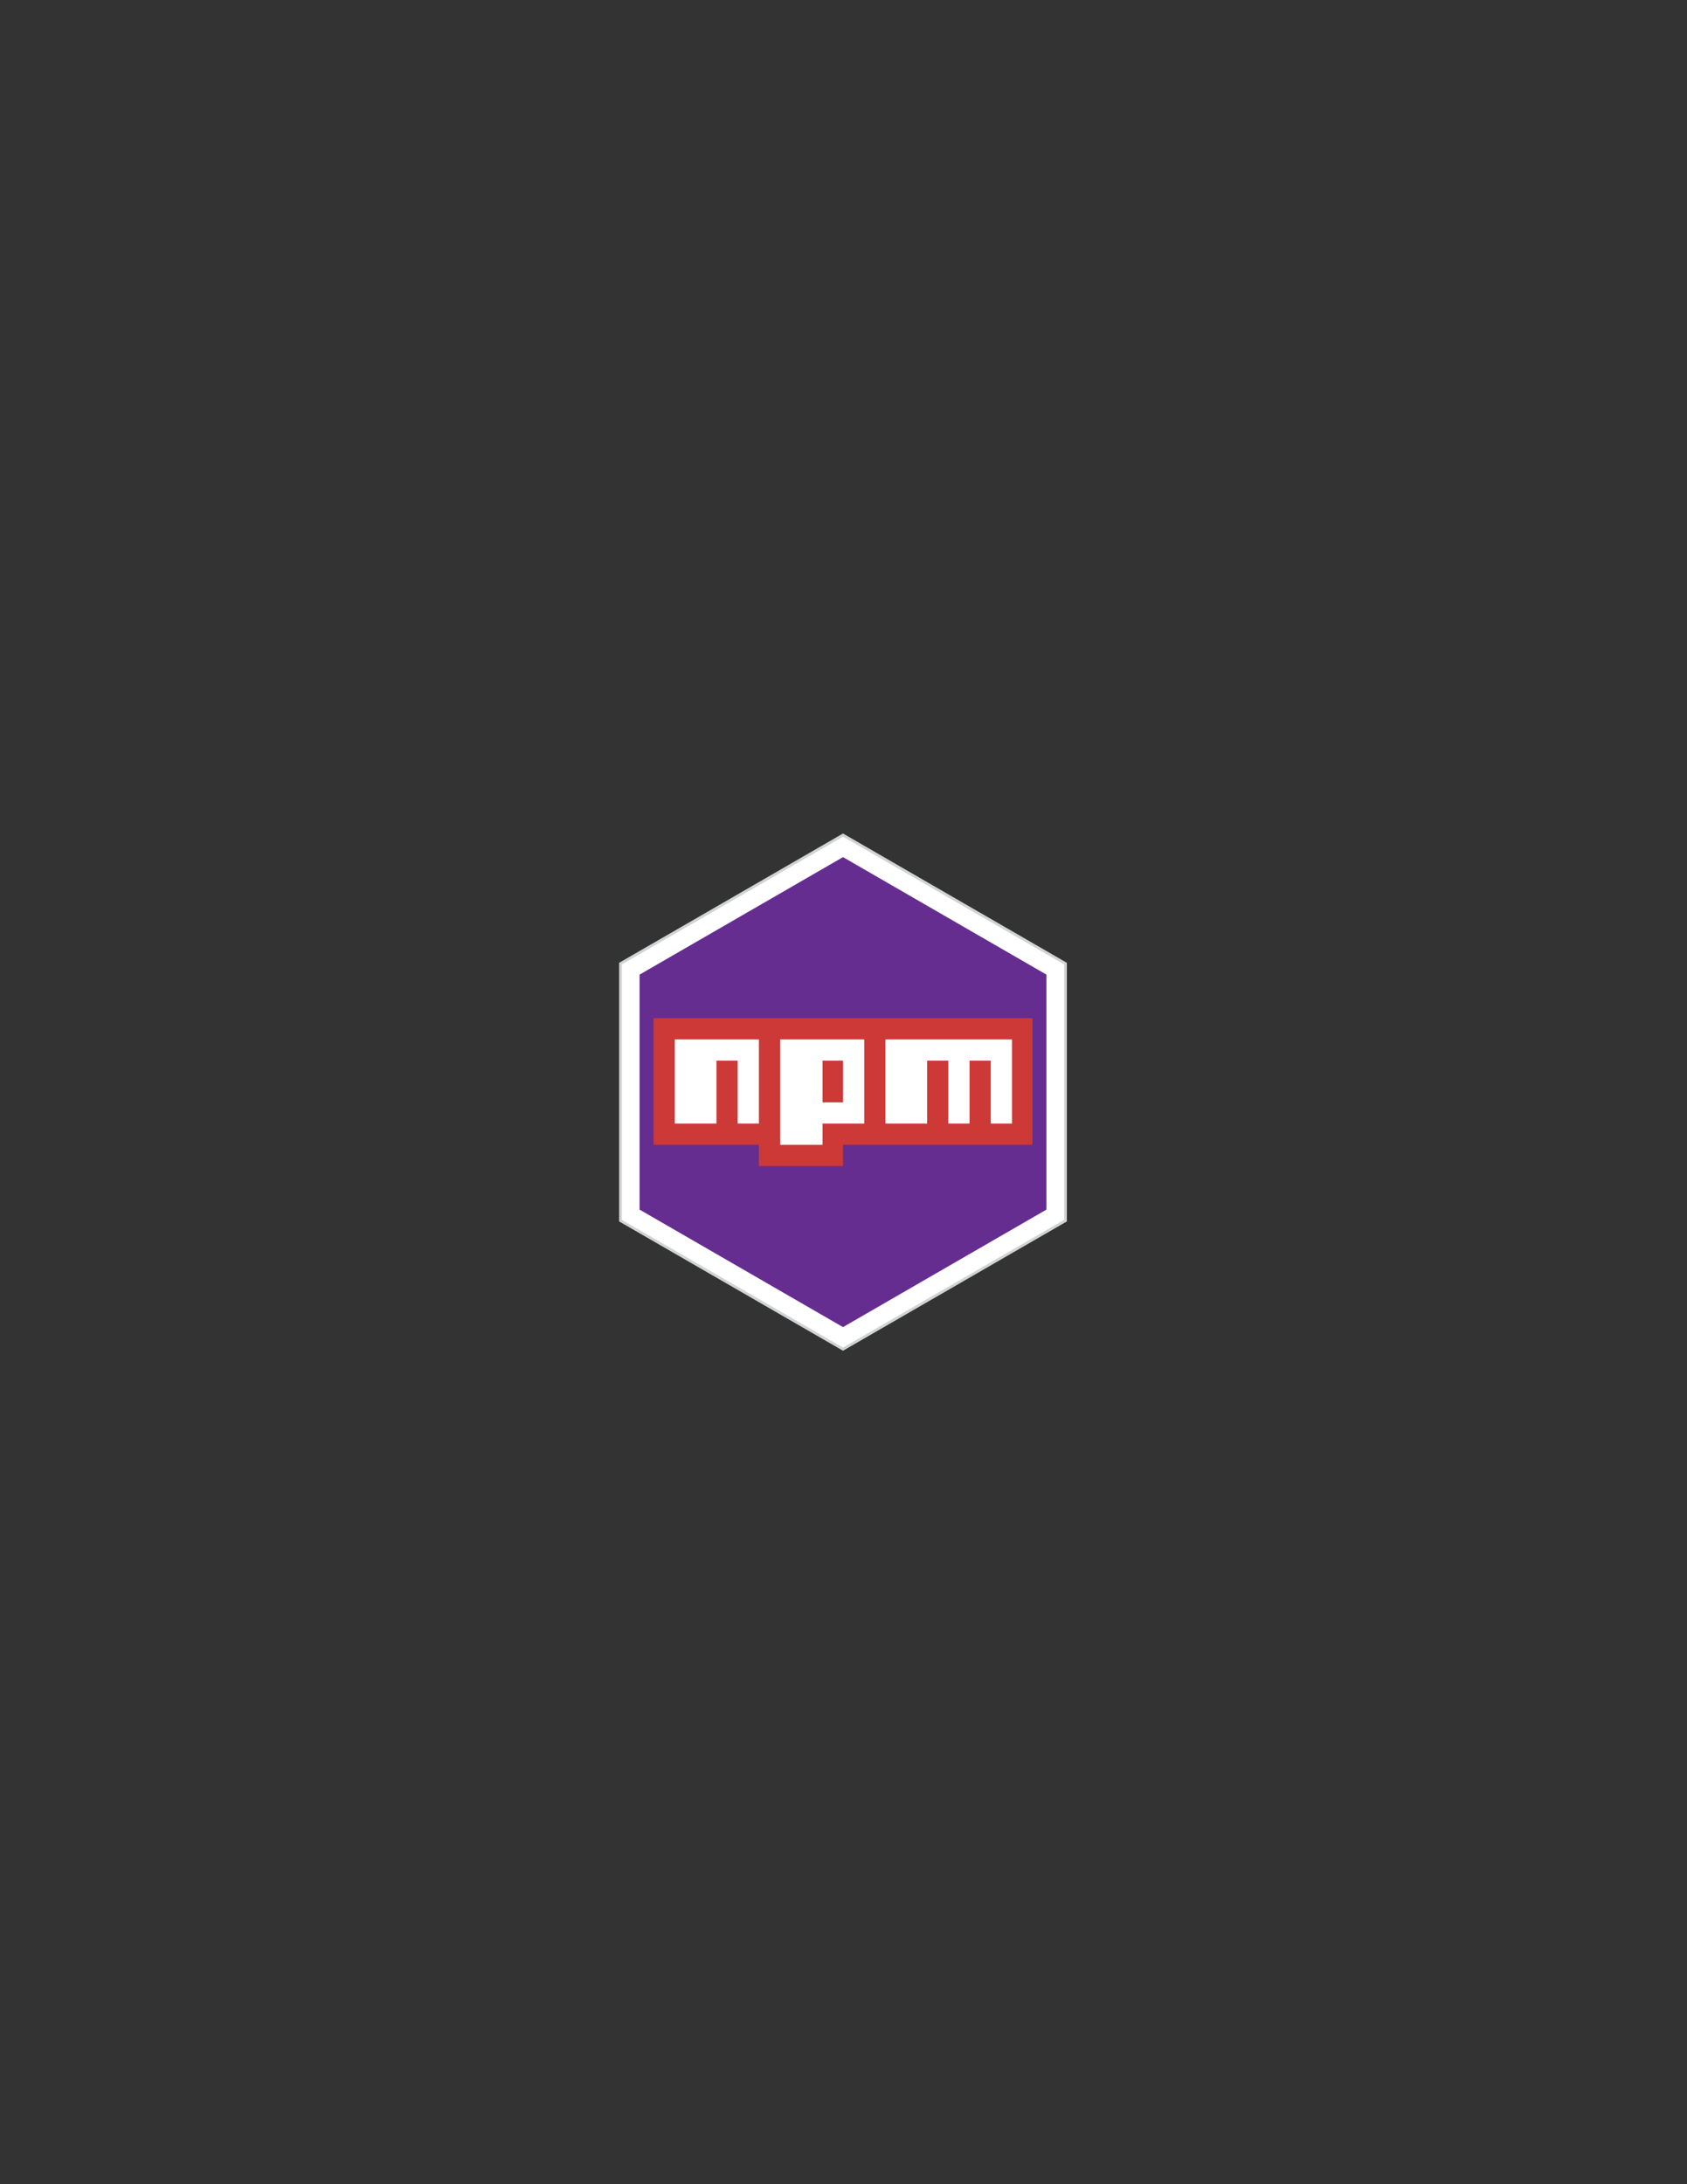 <?xml version="1.0" encoding="utf-8"?>
<!-- Generator: Adobe Illustrator 15.0.0, SVG Export Plug-In . SVG Version: 6.00 Build 0)  -->
<!DOCTYPE svg PUBLIC "-//W3C//DTD SVG 1.1//EN" "http://www.w3.org/Graphics/SVG/1.1/DTD/svg11.dtd">
<svg version="1.1" id="Layer_1" xmlns="http://www.w3.org/2000/svg" xmlns:xlink="http://www.w3.org/1999/xlink" x="0px" y="0px"
	 width="612px" height="792px" viewBox="0 0 612 792" enable-background="new 0 0 612 792" xml:space="preserve">
<rect x="0" y="0" width="612" height="792" fill="#333333" stroke="none"/>
<g>
	<polygon fill="#FFFFFF" stroke="#D1D3D4" stroke-miterlimit="10" points="386.534,442.609 305.82,489.207 225.105,442.609 
		225.105,349.406 305.82,302.805 386.534,349.406 	"/>
	<polygon fill="#662D91" points="379.618,438.612 305.82,481.219 232.024,438.612 232.024,353.399 305.82,310.793 379.618,353.399 	
		"/>
	<g>
		<path fill="#CC3937" d="M237.097,369.207v45.906h38.212v7.696h30.512v-7.696h68.726v-45.906H237.097L237.097,369.207z"/>
		<path fill="#FFFFFF" d="M259.917,376.902h-15.126v7.695v22.819h15.126v-22.819h7.692v22.819h7.699v-22.819v-7.695H259.917
			L259.917,376.902z"/>
		<path fill="#FFFFFF" d="M283.003,376.902v28.924v1.59v7.696h15.389v-7.696h15.125v-30.514H283.003L283.003,376.902z
			 M305.82,399.722h-7.429v-15.125h7.429V399.722L305.82,399.722z"/>
		<path fill="#FFFFFF" d="M336.336,376.902h-15.123v7.695v22.819h15.123v-22.819h7.696v22.819h7.693v-22.819h7.695v22.819h7.696
			v-22.819v-7.165v-0.53H336.336L336.336,376.902z"/>
	</g>
</g>
</svg>
